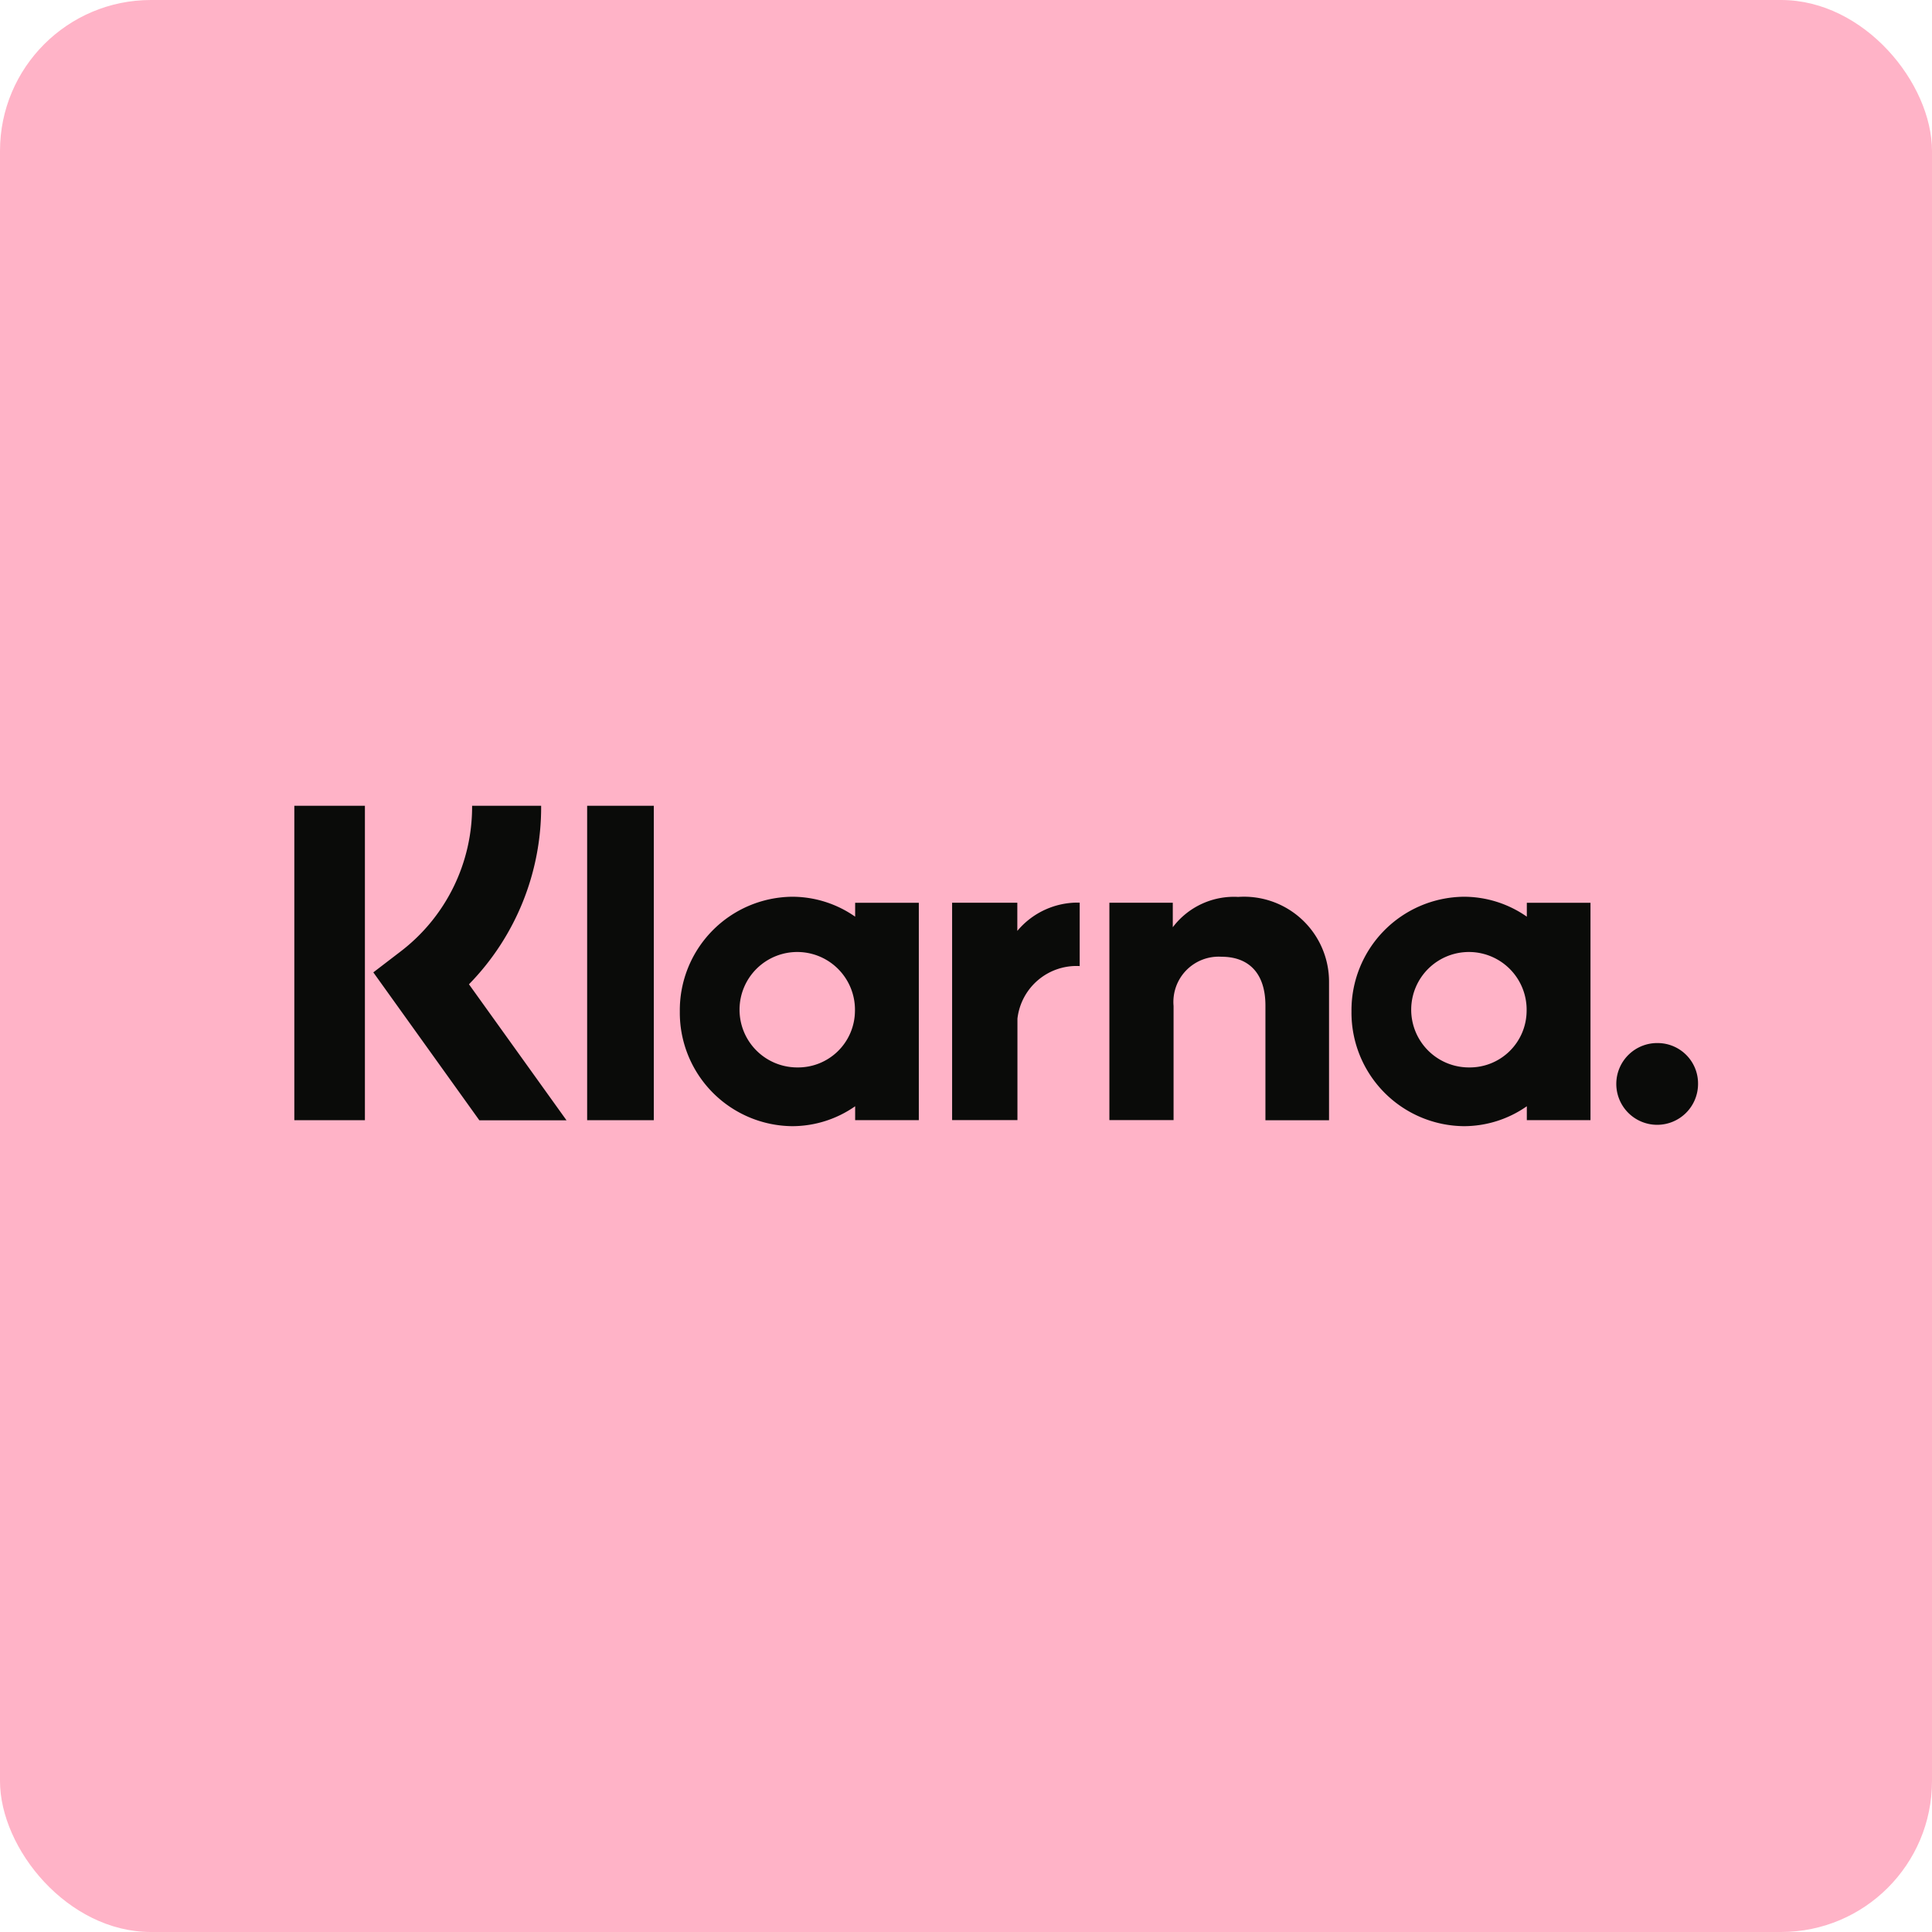 <svg xmlns="http://www.w3.org/2000/svg" width="64" height="64" viewBox="0 0 64 64">
    <g transform="translate(-767)">
        <rect width="64" height="64" rx="5" transform="translate(767)" style="fill:#ffb3c7"/>
        <path data-name="Path 1892" d="M45.177 7.86A1.354 1.354 0 1 0 46.5 9.214a1.339 1.339 0 0 0-1.323-1.354zm-4.356-1.047a1.912 1.912 0 1 0-1.911 1.854 1.883 1.883 0 0 0 1.911-1.854zm.007-3.6h2.109v7.2h-2.109v-.46a3.641 3.641 0 0 1-2.091.66 3.76 3.76 0 0 1-3.717-3.8 3.76 3.76 0 0 1 3.717-3.8 3.64 3.64 0 0 1 2.091.66v-.461zM23.95 4.15v-.938h-2.16v7.2h2.164v-3.36a1.969 1.969 0 0 1 2.037-1.744h.025v-2.1a2.606 2.606 0 0 0-2.067.938zm-5.379 2.663a1.912 1.912 0 1 0-1.911 1.854 1.883 1.883 0 0 0 1.911-1.854zm.007-3.6h2.109v7.2h-2.109v-.46a3.641 3.641 0 0 1-2.091.66 3.76 3.76 0 0 1-3.717-3.8 3.76 3.76 0 0 1 3.717-3.8 3.64 3.64 0 0 1 2.091.66v-.461zm12.695-.194A2.54 2.54 0 0 0 29.1 4.023v-.811H27v7.2h2.126V6.63A1.5 1.5 0 0 1 30.709 5c.927 0 1.46.566 1.46 1.617v3.8h2.107V5.834a2.815 2.815 0 0 0-3-2.816zM9.7 10.415h2.208V0H9.7v10.415zm-9.7 0h2.338V0H0zM8.176 0a8.382 8.382 0 0 1-2.391 5.913l3.231 4.505H6.129l-3.512-4.9.906-.694A6.028 6.028 0 0 0 5.889 0h2.287z" transform="translate(776.75 26.693)" style="fill:#0a0b09"/>
    </g>
</svg>
